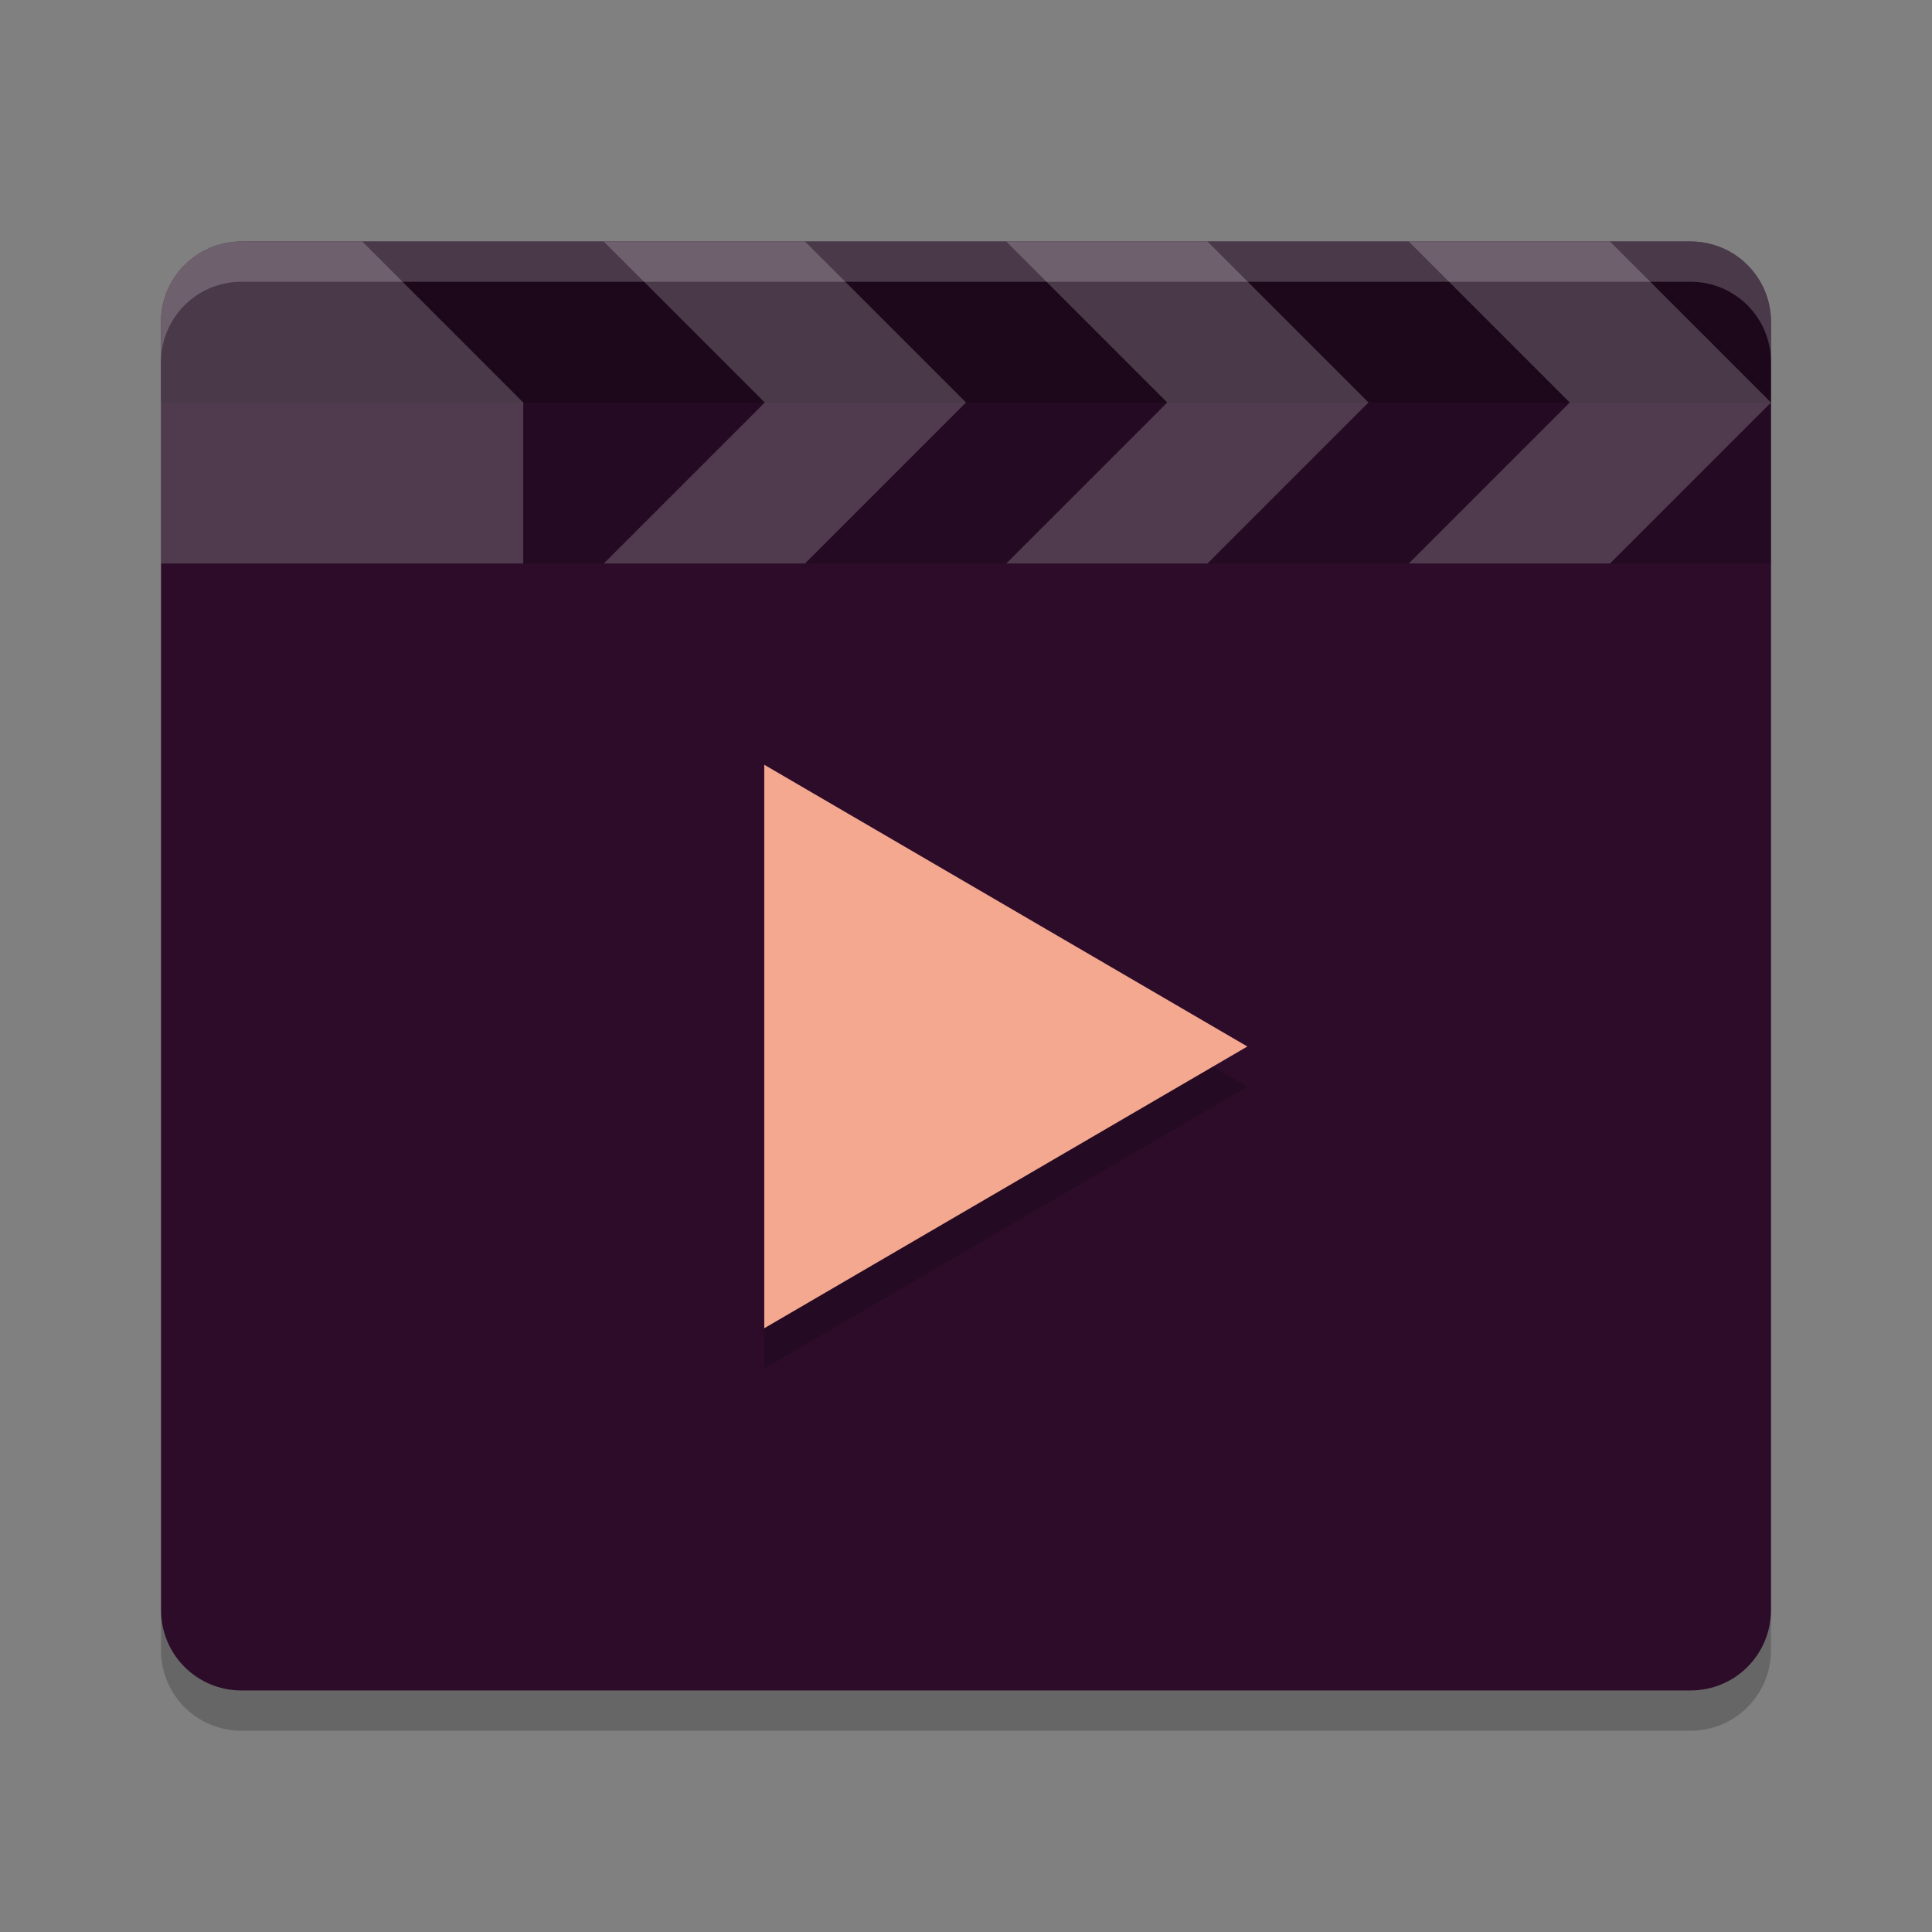 <svg xmlns="http://www.w3.org/2000/svg" width="48" height="48" version="1">
 <rect width="100%" height="100%" fill="#808080" stroke="none"/>
 <path fill="#2d0c2a" d="m44 40v-32c0-1.108-0.892-2-2-2h-36c-1.108 0-2 0.892-2 2v32c0 1.108 0.892 2 2 2h36c1.108 0 2-0.892 2-2z"/>
 <g transform="translate(-144,-236)">
  <path opacity=".2" d="m150 242c-1.108 0-2 0.892-2 2v6h40v-6c0-1.108-0.892-2-2-2z"/>
  <path opacity=".2" d="m150 242c-1.108 0-2 0.892-2 2v2h40v-2c0-1.108-0.892-2-2-2z"/>
  <path fill="#fff" opacity=".2" d="m150 242c-1.108 0-2 0.892-2 2v6h9v-4l-4-4z"/>
  <path fill="#fff" fill-rule="evenodd" opacity=".2" d="m163 246-4-4h5l4 4z"/>
  <path fill="#fff" fill-rule="evenodd" opacity=".2" d="m163 246-4 4h5l4-4z"/>
  <path fill="#fff" fill-rule="evenodd" opacity=".2" d="m173 246-4-4h5l4 4z"/>
  <path fill="#fff" fill-rule="evenodd" opacity=".2" d="m173 246-4 4h5l4-4z"/>
  <path fill="#fff" fill-rule="evenodd" opacity=".2" d="m183 246-4-4h5l4 4z"/>
  <path fill="#fff" fill-rule="evenodd" opacity=".2" d="m183 246-4 4h5l4-4z"/>
  <path fill="#fff" opacity=".2" d="m150 242c-1.108 0-2 0.892-2 2v1c0-1.108 0.892-2 2-2h36c1.108 0 2 0.892 2 2v-1c0-1.108-0.892-2-2-2h-36z"/>
 </g>
 <path opacity=".2" d="m4 40v1c0 1.108 0.892 2 2 2h36c1.108 0 2-0.892 2-2v-1c0 1.108-0.892 2-2 2h-36c-1.108 0-2-0.892-2-2z"/>
 <path style="opacity:0.2" transform="matrix(0.99,0,0,1,70.54,-10.312)" d="m -39.949,37.312 -6.062,3.5 -6.062,3.5 0,-7 0,-7 6.062,3.5 z"/>
 <path style="fill:#f3a88f" transform="matrix(0.99,0,0,1,70.54,-11.312)" d="m -39.949,37.312 -6.062,3.5 -6.062,3.5 0,-7 0,-7 6.062,3.5 z"/>
</svg>
